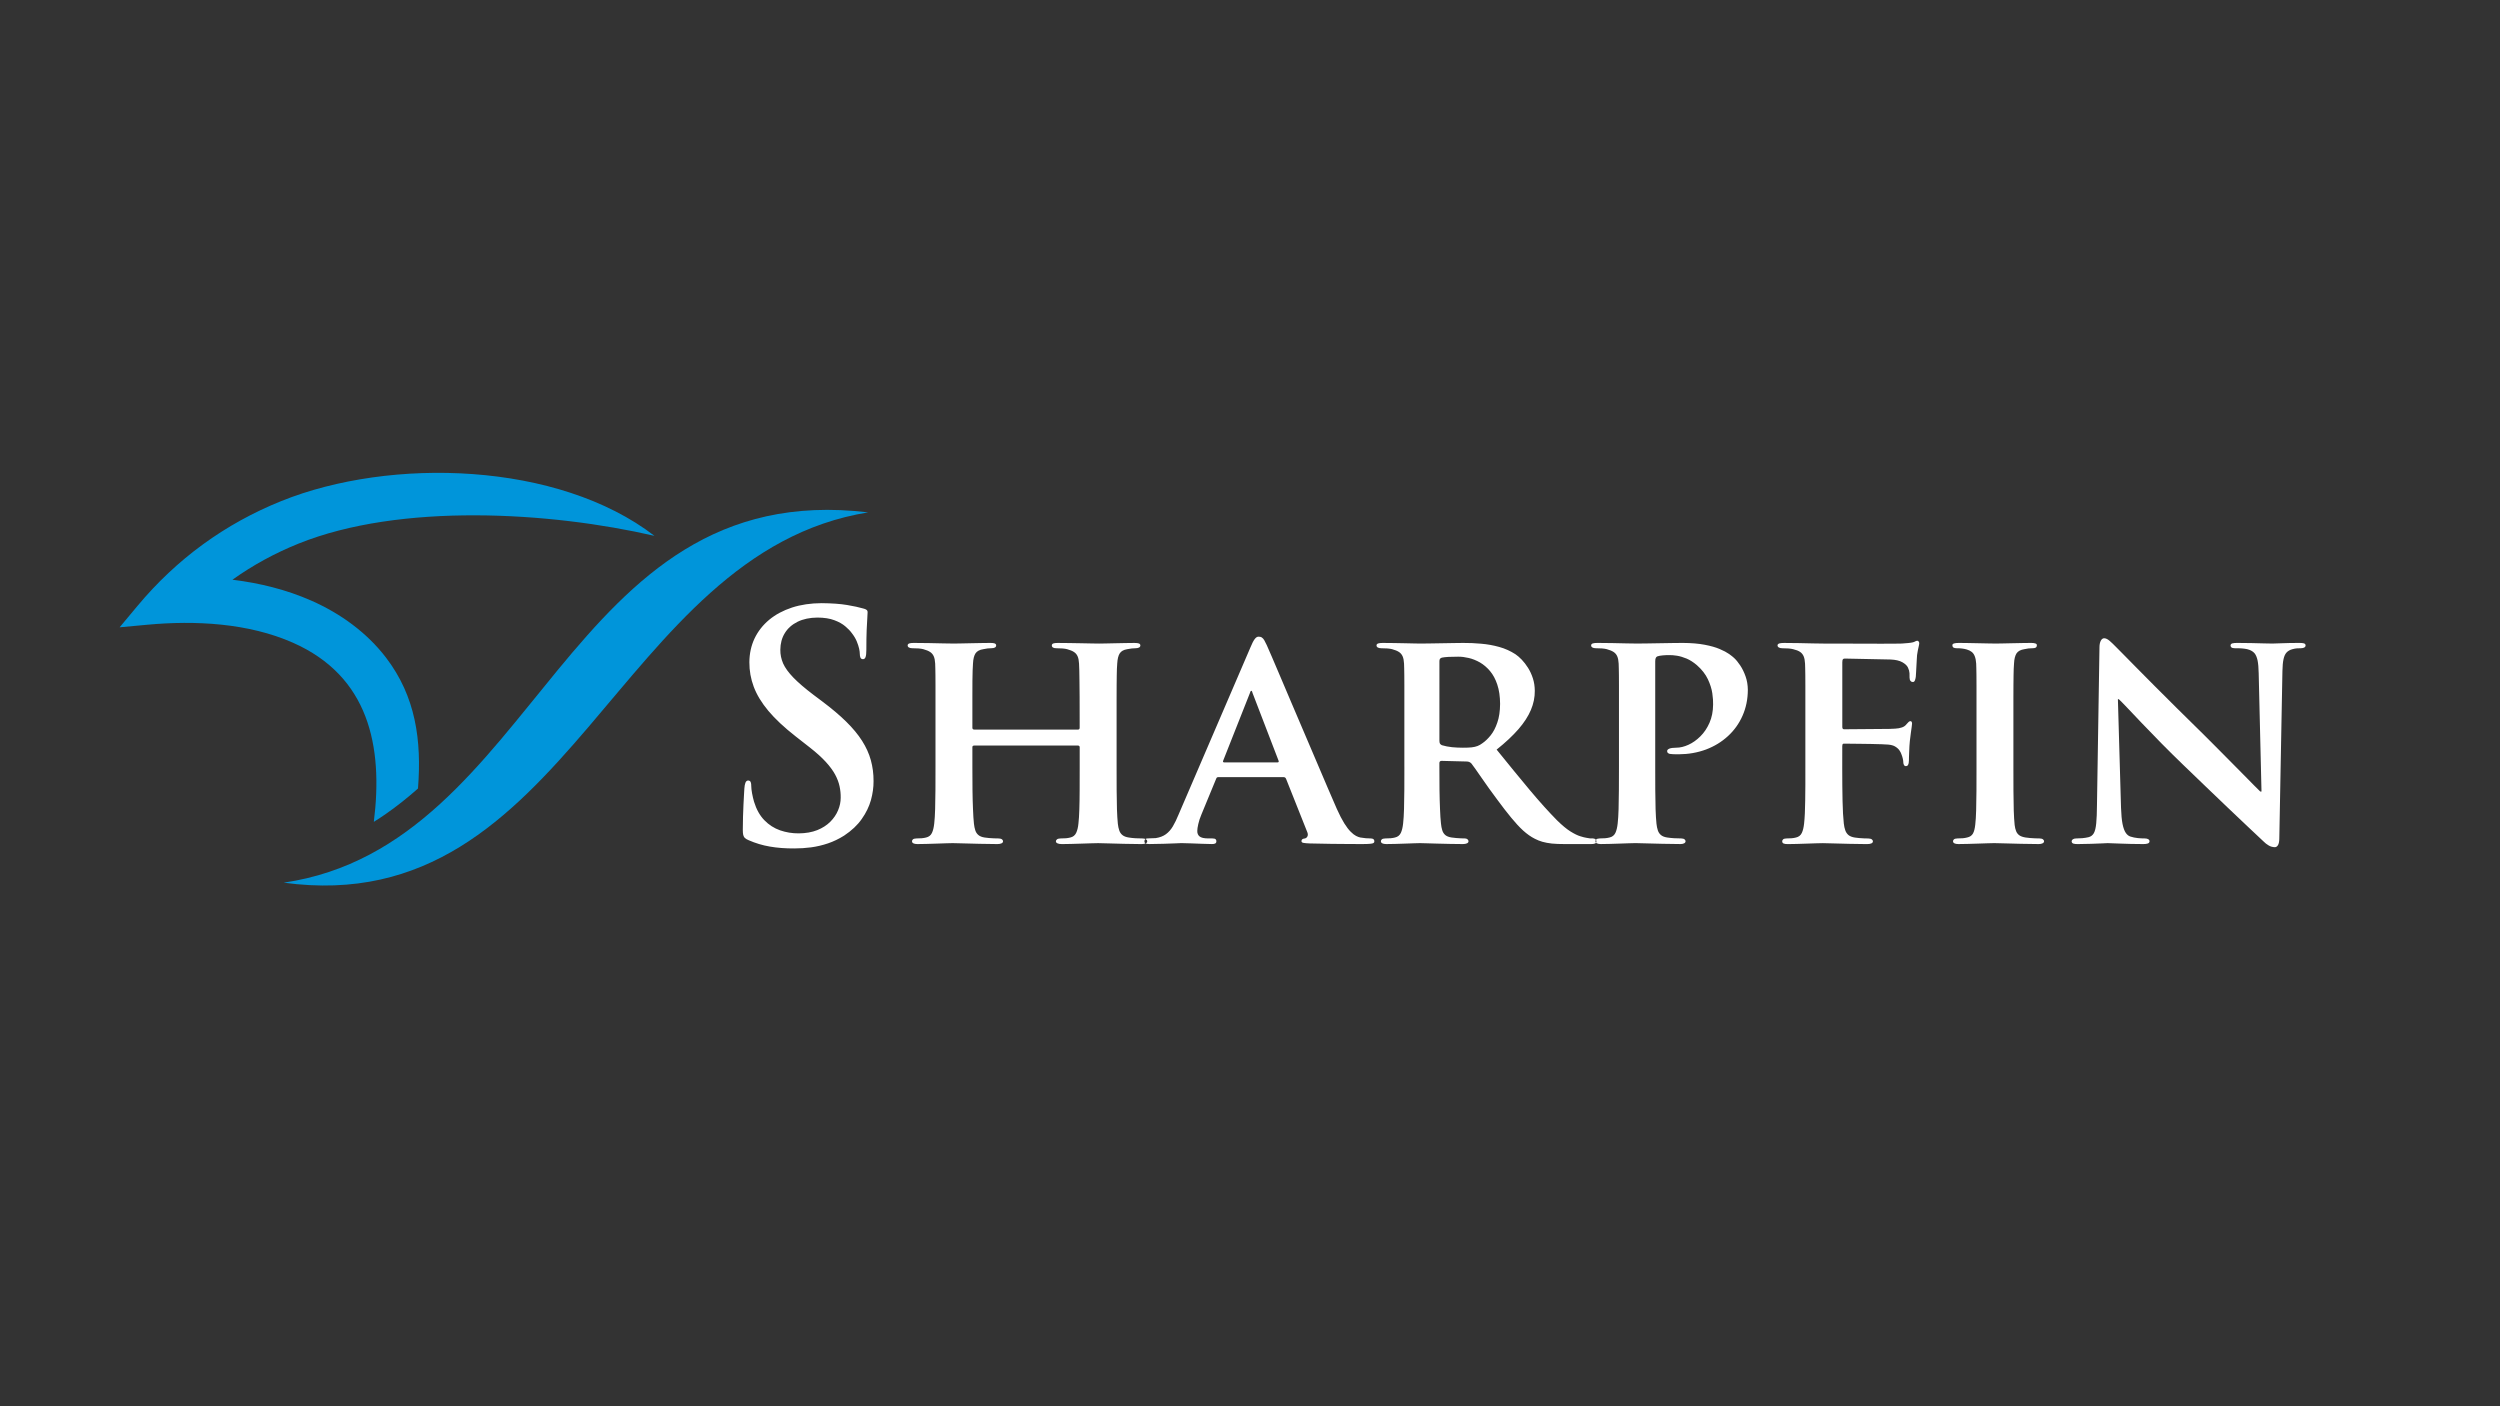 <?xml version="1.0" encoding="utf-8"?>
<!-- Generator: Adobe Illustrator 25.2.3, SVG Export Plug-In . SVG Version: 6.00 Build 0)  -->
<svg version="1.1" id="Layer_1" xmlns="http://www.w3.org/2000/svg" xmlns:xlink="http://www.w3.org/1999/xlink" x="0px" y="0px"
	 viewBox="0 0 2560 1440" style="enable-background:new 0 0 2560 1440;" xml:space="preserve">
<rect x="0" y="0" width="2560" height="1440" fill="#333333" stroke="none"/>
<style type="text/css">
	.st0{fill:#FFFFFF;}
	.st1{fill-rule:evenodd;clip-rule:evenodd;fill:#0095DA;}
</style>
<g>
	<g>
		<path class="st0" d="M813.46,868.8c5.66,0,11.42-0.37,17.19-1.12c5.77-0.8,11.53-2.14,17.19-4.06c5.66-1.92,11.21-4.59,16.55-7.96
			c7.63-5.07,13.67-10.73,18.05-17.03c4.43-6.25,7.53-12.71,9.4-19.33c1.82-6.67,2.72-13.13,2.67-19.38
			c0.05-7.58-0.91-14.73-2.78-21.51c-1.87-6.78-4.86-13.35-8.97-19.81c-4.11-6.46-9.5-12.97-16.23-19.59
			c-6.73-6.62-14.89-13.51-24.56-20.77l-8.97-6.73c-8.81-6.67-15.64-12.55-20.61-17.67c-4.96-5.13-8.43-9.93-10.46-14.42
			c-1.97-4.54-2.94-9.24-2.88-14.04c0.05-6.46,1.55-12.17,4.59-17.08c3.04-4.97,7.42-8.81,13.13-11.64
			c5.66-2.77,12.44-4.22,20.39-4.27c6.89,0.05,12.65,0.96,17.24,2.72c4.59,1.71,8.28,3.79,11.1,6.19c2.83,2.4,5.02,4.64,6.57,6.78
			c2.24,2.83,3.95,5.66,5.18,8.54c1.17,2.88,2.03,5.45,2.51,7.69c0.43,2.24,0.7,3.9,0.64,4.91c0,1.92,0.27,3.36,0.75,4.33
			c0.53,0.96,1.34,1.44,2.46,1.44c1.28,0.05,2.19-0.69,2.72-2.19c0.53-1.44,0.8-3.95,0.8-7.42c0-8.27,0.11-15,0.32-20.18
			c0.21-5.12,0.43-9.13,0.64-12.01c0.21-2.83,0.32-4.91,0.32-6.25c0-1.12-0.37-1.98-1.17-2.51c-0.75-0.59-1.87-1.01-3.31-1.34
			c-4.11-1.23-9.66-2.4-16.6-3.58c-6.99-1.18-15.64-1.76-26-1.87c-11.16,0.05-21.3,1.55-30.32,4.48
			c-9.08,2.99-16.87,7.15-23.38,12.54c-6.51,5.45-11.48,11.8-15,19.17c-3.47,7.37-5.23,15.48-5.29,24.34
			c-0.05,8.59,1.44,16.98,4.48,25.09c3.04,8.12,8.01,16.34,14.95,24.66c6.99,8.33,16.28,17.03,27.97,26.16l14.73,11.53
			c6.62,5.18,11.96,10.04,16.12,14.57c4.16,4.54,7.31,8.86,9.56,12.97c2.19,4.11,3.74,8.12,4.54,12.01c0.85,3.9,1.23,7.8,1.17,11.69
			c0,4.32-0.86,8.59-2.67,12.87c-1.76,4.27-4.43,8.22-7.95,11.75c-3.58,3.58-8.06,6.46-13.4,8.6c-5.39,2.13-11.69,3.26-18.9,3.31
			c-6.67,0.05-13.08-1.01-19.11-3.1c-6.09-2.14-11.48-5.55-16.12-10.36c-4.64-4.75-8.17-11.05-10.57-18.9
			c-0.8-2.78-1.49-5.66-2.03-8.65c-0.53-2.94-0.85-5.5-0.85-7.69c0.05-1.33-0.11-2.56-0.53-3.68c-0.37-1.12-1.28-1.71-2.67-1.76
			c-1.28,0.05-2.19,0.85-2.78,2.35c-0.59,1.55-0.91,3.52-1.07,5.98c-0.11,1.34-0.21,3.42-0.37,6.25c-0.16,2.83-0.37,6.19-0.53,10.04
			c-0.21,3.9-0.37,8.01-0.48,12.44c-0.16,4.38-0.21,8.81-0.21,13.24c0,2.3,0.11,4.11,0.43,5.45c0.32,1.33,0.91,2.4,1.82,3.2
			c0.85,0.8,2.13,1.55,3.84,2.24c6.83,2.99,13.99,5.18,21.57,6.46C795.84,868.21,804.22,868.85,813.46,868.8L813.46,868.8z
			 M997.65,747.08c-0.48,0-0.96-0.11-1.34-0.37c-0.37-0.27-0.59-0.75-0.59-1.55v-5.77c0-10.25,0-18.79,0-25.57
			c0-6.78,0.05-12.33,0.05-16.66c0.05-4.27,0.11-7.74,0.21-10.46c0.11-2.72,0.21-5.12,0.37-7.21c0.21-4.75,1.12-8.22,2.62-10.52
			c1.55-2.24,4.16-3.63,7.96-4.22c1.6-0.32,3.04-0.59,4.38-0.75c1.28-0.16,2.51-0.21,3.63-0.21c1.76,0,3.04-0.27,3.9-0.75
			c0.8-0.48,1.23-1.17,1.23-2.13c0-0.96-0.48-1.6-1.44-2.03c-0.96-0.37-2.4-0.53-4.32-0.53c-2.88,0-6.09,0.05-9.66,0.11
			c-3.52,0.05-7.15,0.11-10.73,0.21c-3.63,0.11-6.94,0.16-9.98,0.21c-2.99,0.05-5.34,0.11-7.1,0.11c-2.67,0-6.25-0.05-10.78-0.16
			c-4.54-0.11-9.5-0.21-14.84-0.32c-5.34-0.11-10.57-0.16-15.7-0.16c-1.92,0-3.42,0.16-4.48,0.53c-1.07,0.43-1.6,1.07-1.6,2.03
			c0,0.96,0.48,1.66,1.33,2.13c0.86,0.48,2.03,0.75,3.47,0.75c2.13,0,4.27,0.05,6.35,0.21c2.03,0.16,3.68,0.43,4.86,0.75
			c2.99,0.8,5.29,1.76,6.99,2.88c1.71,1.12,2.94,2.62,3.74,4.48c0.8,1.82,1.28,4.32,1.44,7.37c0.05,1.65,0.11,3.47,0.16,5.34
			c0.05,1.87,0.05,4.17,0.11,6.78c0,2.67,0.05,5.93,0.05,9.88c0,3.95,0,8.81,0,14.63c0,5.82,0,12.81,0,21.04v48.05
			c0,8.38,0,16.23-0.05,23.6c-0.05,7.31-0.16,13.93-0.32,19.75c-0.16,5.87-0.48,10.73-0.91,14.63c-0.43,4-1.17,7.26-2.35,9.72
			c-1.17,2.46-3.15,4.06-5.98,4.7c-1.28,0.32-2.72,0.59-4.38,0.75c-1.6,0.16-3.47,0.21-5.55,0.21c-1.71,0.05-2.94,0.37-3.58,0.96
			c-0.64,0.59-0.96,1.23-0.91,1.92c0,0.96,0.48,1.66,1.39,2.13c0.96,0.48,2.3,0.75,4.06,0.75c2.88,0,6.03-0.05,9.5-0.16
			c3.47-0.11,6.94-0.21,10.41-0.32c3.47-0.11,6.62-0.21,9.5-0.32c2.88-0.11,5.13-0.16,6.78-0.16c2.78,0,6.57,0.11,11.37,0.27
			c4.86,0.16,10.25,0.27,16.23,0.42c5.98,0.16,12.06,0.27,18.2,0.27c1.76,0,3.2-0.27,4.22-0.75c1.02-0.48,1.55-1.17,1.55-2.13
			c0-0.69-0.32-1.33-1.02-1.92c-0.75-0.59-1.87-0.91-3.47-0.96c-1.44,0-2.99-0.05-4.75-0.11c-1.71-0.05-3.42-0.16-5.12-0.32
			c-1.71-0.16-3.2-0.32-4.54-0.53c-2.72-0.43-4.86-1.28-6.3-2.51c-1.5-1.23-2.56-2.83-3.2-4.8c-0.64-1.92-1.12-4.22-1.39-6.78
			c-0.43-4.01-0.75-8.86-0.96-14.68c-0.27-5.77-0.43-12.28-0.53-19.54c-0.05-7.26-0.11-15.11-0.11-23.44v-20.82
			c0-0.64,0.21-1.07,0.59-1.28c0.37-0.21,0.85-0.32,1.34-0.32h106.35c0.37,0,0.69,0.16,1.07,0.43c0.32,0.27,0.53,0.7,0.53,1.18
			v20.82c0,8.38,0,16.18-0.05,23.38c0,7.26-0.16,13.77-0.32,19.54c-0.16,5.71-0.48,10.52-0.91,14.41c-0.37,4-1.18,7.26-2.35,9.72
			c-1.18,2.46-3.15,4.06-5.98,4.7c-1.28,0.32-2.72,0.59-4.38,0.75c-1.71,0.16-3.63,0.21-5.87,0.21c-1.6,0.05-2.72,0.37-3.42,0.96
			c-0.75,0.59-1.07,1.23-1.07,1.92c0,0.96,0.53,1.66,1.6,2.13c1.07,0.48,2.56,0.75,4.48,0.75c2.78,0,5.98-0.05,9.5-0.16
			c3.58-0.11,7.15-0.21,10.78-0.32c3.63-0.11,6.94-0.21,9.93-0.32c2.99-0.11,5.29-0.16,6.94-0.16c2.67,0,6.3,0.11,10.89,0.27
			c4.64,0.16,9.88,0.27,15.7,0.42c5.82,0.16,11.8,0.27,17.94,0.27c1.82,0,3.2-0.27,4.22-0.75c1.01-0.48,1.55-1.17,1.55-2.13
			c0-0.69-0.37-1.33-1.17-1.92c-0.75-0.59-1.87-0.91-3.31-0.96c-2.3,0-4.8-0.05-7.42-0.21c-2.67-0.16-4.97-0.43-6.99-0.75
			c-2.83-0.43-5.02-1.28-6.51-2.51c-1.55-1.23-2.62-2.83-3.26-4.8c-0.69-1.92-1.17-4.22-1.44-6.78c-0.43-4.01-0.69-8.92-0.91-14.84
			c-0.16-5.87-0.27-12.49-0.32-19.86c-0.05-7.37-0.05-15.22-0.05-23.6v-48.05c0-8.22,0-15.22,0-21.04c0-5.82,0-10.68,0.05-14.63
			c0-3.95,0.05-7.21,0.11-9.88c0.05-2.61,0.11-4.91,0.16-6.78c0.11-1.87,0.21-3.68,0.32-5.34c0.27-4.75,1.12-8.22,2.62-10.52
			c1.5-2.24,4-3.63,7.63-4.22c1.76-0.32,3.31-0.59,4.64-0.75c1.34-0.16,2.56-0.21,3.68-0.21c1.6,0,2.88-0.27,3.79-0.75
			c0.85-0.48,1.33-1.17,1.33-2.13c0-0.96-0.48-1.6-1.49-2.03c-0.96-0.37-2.51-0.53-4.59-0.53c-2.78,0-5.87,0.05-9.29,0.11
			c-3.42,0.05-6.89,0.11-10.36,0.21c-3.47,0.11-6.67,0.16-9.56,0.21c-2.94,0.05-5.23,0.11-6.99,0.11c-1.87,0-4.43-0.05-7.58-0.11
			c-3.2-0.05-6.73-0.11-10.68-0.21c-3.9-0.11-7.95-0.16-12.07-0.21c-4.16-0.05-8.11-0.11-11.96-0.11c-2.08,0-3.58,0.16-4.59,0.53
			c-1.02,0.43-1.49,1.07-1.49,2.03c0,1.92,1.6,2.88,4.8,2.88c2.03,0,4,0.05,6.03,0.21c2.08,0.16,3.68,0.43,4.86,0.75
			c2.99,0.8,5.29,1.76,6.99,2.88c1.71,1.12,2.94,2.62,3.74,4.48c0.8,1.82,1.28,4.32,1.44,7.37c0.11,2.08,0.16,4.49,0.27,7.21
			c0.05,2.72,0.11,6.19,0.16,10.46c0.11,4.32,0.11,9.88,0.16,16.66c0.05,6.78,0.05,15.32,0.05,25.57v5.77c0,0.8-0.21,1.28-0.53,1.55
			c-0.37,0.27-0.69,0.37-1.07,0.37H997.65L997.65,747.08z M1314.12,795.77h-66.31c-0.75,0-1.34,0.11-1.65,0.37
			c-0.32,0.27-0.64,0.75-0.91,1.55l-15.06,36.51c-1.44,3.42-2.51,6.67-3.15,9.66c-0.69,2.99-1.02,5.34-1.02,6.99
			c-0.05,2.4,0.69,4.32,2.35,5.66c1.66,1.34,4.59,2.03,8.86,2.03h4.16c1.71,0,2.83,0.32,3.42,0.85c0.53,0.53,0.8,1.23,0.75,2.03
			c0,1.12-0.37,1.87-1.17,2.3c-0.75,0.43-1.87,0.59-3.31,0.59c-3.15,0-6.57-0.11-10.25-0.27c-3.74-0.16-7.42-0.27-11.05-0.42
			c-3.68-0.16-7.05-0.27-10.09-0.27c-1.01,0-3.2,0.11-6.46,0.27c-3.31,0.16-7.21,0.27-11.85,0.42c-4.59,0.16-9.4,0.27-14.36,0.27
			c-1.76,0-3.04-0.16-3.9-0.59c-0.8-0.43-1.23-1.17-1.23-2.3c0-0.8,0.27-1.49,0.75-2.03c0.53-0.53,1.33-0.85,2.46-0.85
			c1.33,0,2.72-0.05,4.17-0.16c1.49-0.11,2.88-0.16,4.16-0.16c4.22-0.64,7.69-1.97,10.46-4c2.78-2.03,5.18-4.75,7.15-8.11
			c1.97-3.31,3.9-7.31,5.77-11.91l73.67-171.37c1.55-3.84,2.99-6.62,4.27-8.33c1.28-1.76,2.67-2.62,4.06-2.56
			c1.39,0,2.51,0.27,3.36,0.91c0.91,0.59,1.71,1.49,2.46,2.78c0.75,1.28,1.6,2.94,2.51,4.96c1.02,2.24,2.72,6.19,5.18,11.85
			c2.4,5.71,5.39,12.6,8.86,20.77c3.47,8.17,7.26,17.08,11.37,26.75c4.11,9.66,8.33,19.59,12.71,29.79
			c4.32,10.2,8.59,20.18,12.76,29.9c4.16,9.77,8.01,18.85,11.58,27.17c3.63,8.33,6.67,15.48,9.29,21.46
			c2.72,6.09,5.28,11,7.63,14.79c2.35,3.74,4.54,6.62,6.57,8.6c1.98,2.03,3.79,3.42,5.45,4.27c1.66,0.85,3.1,1.39,4.38,1.65
			c2.08,0.32,3.95,0.59,5.66,0.75c1.71,0.16,3.31,0.21,4.91,0.21c2.56,0,3.84,0.96,3.84,2.88c0.05,0.75-0.21,1.33-0.8,1.76
			c-0.59,0.43-1.76,0.69-3.52,0.85c-1.76,0.16-4.38,0.27-7.85,0.27c-3.36,0-7.74,0-13.19-0.05c-5.45,0-11.64-0.05-18.58-0.16
			c-6.94-0.05-14.42-0.21-22.37-0.43c-2.56-0.11-4.59-0.27-6.09-0.53c-1.44-0.21-2.19-0.8-2.24-1.71c-0.05-0.8,0.21-1.44,0.7-1.92
			c0.48-0.48,1.44-0.8,2.83-0.96c1.01-0.21,1.87-0.85,2.51-1.98c0.59-1.12,0.64-2.46,0.05-4.11L1317,797.69
			c-0.32-0.8-0.69-1.28-1.18-1.55C1315.35,795.87,1314.76,795.77,1314.12,795.77L1314.12,795.77z M1253.58,780.71h54.45
			c0.64,0,1.07-0.16,1.23-0.43c0.21-0.32,0.21-0.69,0.05-1.18l-26.59-69.19c-0.16-0.53-0.32-1.07-0.54-1.65
			c-0.16-0.53-0.43-0.85-0.75-0.91c-0.48,0.05-0.8,0.37-1.02,0.91c-0.27,0.59-0.43,1.12-0.59,1.65l-27.23,68.87
			c-0.32,0.64-0.32,1.12-0.11,1.44C1252.73,780.55,1253.1,780.71,1253.58,780.71L1253.58,780.71z M1438.08,785.2
			c0,8.38,0,16.23-0.05,23.6c-0.05,7.31-0.16,13.93-0.32,19.75c-0.16,5.87-0.48,10.73-0.91,14.63c-0.43,4-1.18,7.26-2.35,9.72
			c-1.17,2.46-3.15,4.06-5.98,4.7c-1.28,0.32-2.72,0.59-4.38,0.75c-1.6,0.16-3.47,0.21-5.55,0.21c-1.71,0.05-2.94,0.37-3.58,0.96
			c-0.64,0.59-0.96,1.23-0.91,1.92c0,0.96,0.48,1.66,1.39,2.13c0.96,0.48,2.3,0.75,4.06,0.75c2.88,0,5.98-0.05,9.4-0.16
			c3.36-0.11,6.73-0.21,10.09-0.32c3.31-0.11,6.3-0.21,8.97-0.32c2.67-0.11,4.75-0.16,6.14-0.16c1.12,0,3.2,0.05,6.3,0.16
			c3.1,0.11,6.83,0.21,11.1,0.32c4.27,0.11,8.7,0.21,13.35,0.32c4.59,0.11,8.97,0.16,13.13,0.16c1.76,0,3.2-0.27,4.22-0.75
			c1.01-0.48,1.55-1.17,1.55-2.13c0-0.69-0.32-1.33-0.91-1.92c-0.64-0.59-1.5-0.91-2.62-0.96c-1.18,0-2.62-0.05-4.22-0.11
			c-1.6-0.05-3.26-0.16-4.91-0.32c-1.66-0.16-3.2-0.32-4.65-0.53c-2.83-0.43-4.96-1.28-6.46-2.51c-1.44-1.28-2.51-2.88-3.1-4.91
			c-0.64-1.98-1.07-4.32-1.33-7c-0.43-3.9-0.75-8.7-0.96-14.52c-0.27-5.82-0.43-12.39-0.54-19.75c-0.05-7.31-0.11-15.22-0.11-23.7
			v-3.84c0-0.8,0.21-1.39,0.64-1.71c0.43-0.37,0.96-0.53,1.6-0.53l25.3,0.64c0.96,0,1.87,0.11,2.67,0.37
			c0.85,0.27,1.66,0.75,2.46,1.55c0.91,1.07,2.24,2.94,4.06,5.5c1.82,2.56,3.95,5.6,6.35,9.13c2.46,3.47,5.02,7.21,7.79,11.1
			c2.78,3.9,5.55,7.69,8.38,11.42c5.18,7.05,9.93,13.19,14.25,18.42c4.27,5.23,8.38,9.66,12.28,13.24c3.95,3.58,7.9,6.35,11.91,8.38
			c2.4,1.28,5.02,2.29,7.74,3.1c2.78,0.8,6.03,1.39,9.72,1.82c3.68,0.37,8.12,0.53,13.29,0.53h26.91c1.76,0,3.1-0.16,4.06-0.59
			c0.91-0.43,1.39-1.17,1.39-2.3c0-0.69-0.32-1.33-0.91-1.92c-0.64-0.59-1.49-0.91-2.62-0.96c-1.07,0-2.14,0-3.1-0.05
			c-1.02-0.11-2.24-0.27-3.63-0.59c-1.49-0.21-3.58-0.75-6.3-1.6c-2.72-0.8-6.09-2.46-10.04-4.91c-3.95-2.46-8.54-6.3-13.77-11.42
			c-8.43-8.54-17.72-18.85-27.92-31.02c-10.14-12.17-21.46-25.94-33.9-41.37c9.18-7.31,16.6-14.31,22.37-20.93
			c5.77-6.67,9.98-13.19,12.71-19.65c2.72-6.4,4.06-12.97,4-19.65c-0.05-4.59-0.69-8.86-1.98-12.81c-1.28-3.95-2.94-7.53-4.96-10.73
			c-2.03-3.2-4.16-5.98-6.46-8.38c-2.24-2.35-4.43-4.16-6.46-5.55c-5.07-3.26-10.57-5.77-16.55-7.42
			c-5.98-1.66-12.12-2.78-18.42-3.31c-6.35-0.59-12.49-0.85-18.52-0.8c-2.24,0-5.29,0.05-9.13,0.11c-3.9,0.05-8.01,0.11-12.44,0.21
			s-8.65,0.16-12.6,0.21c-4,0.05-7.21,0.11-9.72,0.11c-1.5,0-3.58-0.05-6.35-0.11c-2.77-0.05-5.93-0.11-9.5-0.21
			c-3.58-0.11-7.26-0.16-11.16-0.21c-3.9-0.05-7.69-0.11-11.42-0.11c-2.08,0-3.68,0.16-4.75,0.53c-1.12,0.43-1.65,1.07-1.65,2.03
			c0,0.96,0.48,1.66,1.33,2.13c0.85,0.48,2.03,0.75,3.47,0.75c2.14,0,4.27,0.05,6.35,0.21c2.03,0.16,3.68,0.43,4.86,0.75
			c2.99,0.8,5.29,1.76,6.99,2.88c1.71,1.12,2.94,2.62,3.74,4.48c0.8,1.82,1.28,4.32,1.44,7.37c0.05,1.65,0.11,3.47,0.16,5.34
			c0.06,1.87,0.06,4.17,0.11,6.78c0,2.67,0.05,5.93,0.05,9.88c0,3.95,0,8.81,0,14.63c0,5.82,0,12.81,0,21.04V785.2L1438.08,785.2z
			 M1473.96,677.25c0-1.12,0.16-1.98,0.53-2.51c0.43-0.59,1.07-1.07,2.03-1.33c1.49-0.32,3.79-0.59,6.78-0.75
			c2.99-0.16,6.3-0.21,9.88-0.21c3.36-0.05,6.99,0.43,10.84,1.33c3.9,0.91,7.69,2.46,11.48,4.59c3.74,2.19,7.21,5.13,10.3,8.81
			c3.1,3.68,5.61,8.33,7.42,13.83c1.87,5.55,2.83,12.12,2.88,19.81c-0.05,7.42-1.01,13.83-2.83,19.06
			c-1.76,5.29-4.06,9.66-6.83,13.13c-2.78,3.42-5.66,6.19-8.6,8.17c-1.55,1.18-3.15,2.08-4.8,2.72c-1.65,0.64-3.63,1.12-5.98,1.39
			c-2.35,0.27-5.39,0.37-9.08,0.37c-3.58,0-7.31-0.16-11.1-0.53c-3.79-0.43-7.26-1.07-10.36-2.03c-0.96-0.43-1.6-1.01-2.03-1.71
			c-0.37-0.64-0.53-1.71-0.53-3.1V677.25L1473.96,677.25z M1657.82,785.2v-48.05c0-8.22,0-15.22,0-21.04c0-5.82,0-10.68,0-14.63
			c0-3.95-0.05-7.21-0.05-9.88c-0.05-2.61-0.05-4.91-0.11-6.78c-0.05-1.87-0.11-3.68-0.16-5.34c-0.16-3.04-0.64-5.55-1.44-7.37
			c-0.8-1.87-2.03-3.36-3.74-4.48c-1.71-1.12-4-2.08-6.99-2.88c-1.17-0.32-2.83-0.59-4.86-0.75c-2.08-0.16-4.22-0.21-6.35-0.21
			c-1.44,0-2.62-0.27-3.47-0.75c-0.85-0.48-1.33-1.17-1.33-2.13c0-0.96,0.53-1.6,1.65-2.03c1.07-0.37,2.67-0.53,4.75-0.53
			c5.02,0,10.09,0.05,15.32,0.16c5.23,0.11,10.04,0.21,14.52,0.32c4.48,0.11,8.12,0.16,10.84,0.16c2.94,0,6.41-0.05,10.36-0.11
			c4-0.05,8.17-0.11,12.54-0.21c4.38-0.11,8.65-0.16,12.76-0.21c4.16-0.05,7.85-0.11,11.11-0.11c8.76,0.05,16.28,0.69,22.42,1.87
			c6.19,1.18,11.32,2.62,15.38,4.38c4.06,1.71,7.26,3.42,9.61,5.07c2.35,1.71,4.06,3.04,5.12,4.06c2.08,1.92,4.22,4.54,6.35,7.74
			c2.13,3.26,3.95,6.94,5.44,11.21c1.49,4.22,2.24,8.76,2.3,13.72c-0.05,9.66-1.87,18.47-5.45,26.53c-3.52,8.01-8.54,15-14.95,20.87
			c-6.41,5.87-13.88,10.46-22.42,13.67c-8.6,3.2-17.88,4.86-27.97,4.91c-0.48,0-1.28,0-2.46,0c-1.12-0.05-2.3-0.05-3.42-0.11
			c-1.18-0.05-1.98-0.11-2.46-0.21c-0.85,0-1.66-0.27-2.35-0.75c-0.75-0.48-1.12-1.18-1.18-2.14c0-1.12,0.8-1.97,2.35-2.62
			c1.6-0.59,3.9-0.91,6.94-0.91c4.01,0,8.17-1.01,12.55-2.99c4.32-1.98,8.43-4.86,12.22-8.65c3.84-3.79,6.94-8.43,9.34-13.88
			c2.4-5.5,3.63-11.69,3.68-18.69c0.11-3.1-0.16-6.89-0.8-11.48c-0.64-4.54-2.19-9.4-4.54-14.41c-2.4-5.07-6.14-9.93-11.32-14.47
			c-3.47-2.94-6.94-5.18-10.41-6.67c-3.53-1.44-6.83-2.46-9.88-2.94c-3.1-0.48-5.71-0.7-7.9-0.64c-2.19,0-4.38,0.05-6.67,0.27
			c-2.3,0.21-4.11,0.53-5.5,1.01c-0.8,0.32-1.39,0.85-1.71,1.71c-0.37,0.85-0.53,1.98-0.53,3.42V785.2c0,8.38,0,16.23,0.05,23.6
			c0.05,7.37,0.16,13.99,0.32,19.86c0.21,5.93,0.48,10.84,0.91,14.84c0.27,2.56,0.75,4.86,1.39,6.78c0.64,1.97,1.71,3.58,3.2,4.8
			c1.44,1.23,3.58,2.08,6.3,2.51c2.19,0.32,4.59,0.59,7.21,0.75c2.67,0.16,5.07,0.21,7.21,0.21c1.6,0.05,2.72,0.37,3.47,0.96
			c0.69,0.59,1.01,1.23,1.01,1.92c-0.05,0.96-0.53,1.66-1.49,2.13c-0.96,0.48-2.14,0.75-3.63,0.75c-6.35,0-12.6-0.11-18.74-0.27
			c-6.09-0.16-11.53-0.27-16.34-0.42c-4.8-0.16-8.49-0.27-11.05-0.27c-1.65,0-3.9,0.05-6.67,0.16c-2.83,0.11-5.93,0.21-9.29,0.32
			c-3.42,0.11-6.78,0.21-10.2,0.32c-3.42,0.11-6.57,0.16-9.4,0.16c-1.76,0-3.1-0.27-4.06-0.75c-0.91-0.48-1.39-1.17-1.39-2.13
			c-0.05-0.69,0.27-1.33,0.91-1.92c0.64-0.59,1.87-0.91,3.58-0.96c2.08,0,3.95-0.05,5.55-0.21c1.65-0.16,3.1-0.43,4.38-0.75
			c2.83-0.64,4.8-2.24,5.98-4.7c1.17-2.46,1.92-5.71,2.35-9.72c0.43-3.9,0.75-8.75,0.91-14.63c0.16-5.82,0.27-12.44,0.32-19.75
			C1657.82,801.43,1657.82,793.58,1657.82,785.2z"/>
		<path class="st0" d="M1886.53,763.74c0-0.96,0.16-1.55,0.48-1.87c0.32-0.27,0.8-0.43,1.44-0.37c1.01,0,2.99,0,5.87,0.05
			c2.88,0,6.25,0.05,10.09,0.11c3.84,0.05,7.69,0.11,11.64,0.16c3.95,0.11,7.47,0.16,10.62,0.27c3.15,0.11,5.44,0.21,6.94,0.37
			c2.88,0.27,5.23,0.91,7.05,1.98c1.81,1.12,3.26,2.35,4.27,3.79c1.02,1.44,1.71,2.83,2.14,4.16c0.64,1.6,1.12,3.15,1.44,4.65
			c0.32,1.44,0.48,2.67,0.48,3.68c0,1.02,0.27,1.87,0.69,2.62c0.43,0.8,1.07,1.17,1.87,1.23c0.96-0.05,1.66-0.37,2.14-1.07
			c0.43-0.69,0.75-1.5,0.85-2.46c0.16-0.91,0.21-1.76,0.21-2.56c0-0.53,0-1.6,0.05-3.15c0.05-1.6,0.11-3.42,0.21-5.45
			c0.05-2.08,0.16-4.11,0.27-6.14c0.11-2.03,0.27-3.74,0.43-5.12c0.32-2.94,0.69-5.61,1.01-8.06c0.32-2.46,0.64-4.54,0.86-6.19
			c0.27-1.71,0.37-2.78,0.37-3.36c0-0.8-0.16-1.44-0.43-1.87c-0.32-0.48-0.7-0.69-1.17-0.69c-0.75,0-1.39,0.32-1.92,0.85
			c-0.53,0.54-1.17,1.23-1.92,2.03c-1.28,1.71-2.94,2.94-4.96,3.58c-2.03,0.69-4.32,1.12-6.89,1.23c-2.03,0.16-4.11,0.27-6.14,0.27
			c-2.08,0.05-4.27,0.05-6.67,0.05l-39.4,0.32c-0.8,0-1.28-0.22-1.55-0.7c-0.27-0.43-0.37-1.07-0.37-1.87v-65.99
			c0-1.55,0.21-2.62,0.69-3.15c0.43-0.48,1.07-0.75,1.87-0.69l46.77,0.96c5.23,0.21,9.34,1.17,12.22,2.83
			c2.88,1.66,4.81,3.47,5.71,5.5c0.91,1.98,1.44,3.84,1.55,5.71c0.11,1.87,0.11,3.36,0.05,4.54c0.05,1.6,0.37,2.72,1.07,3.42
			c0.64,0.75,1.49,1.07,2.46,1.07c0.96-0.11,1.6-0.7,2.03-1.87c0.43-1.18,0.69-2.35,0.85-3.58c0.11-0.85,0.16-2.35,0.27-4.38
			c0.16-2.08,0.27-4.32,0.37-6.78c0.11-2.46,0.21-4.7,0.37-6.73c0.11-2.03,0.16-3.42,0.27-4.22c0.53-3.47,1.01-6.14,1.49-8.01
			c0.48-1.87,0.7-3.26,0.75-4.16c0-0.69-0.21-1.28-0.59-1.76c-0.37-0.53-0.86-0.8-1.34-0.8c-0.8,0.05-1.55,0.27-2.24,0.69
			c-0.69,0.37-1.44,0.7-2.24,0.91c-1.44,0.32-3.04,0.59-4.91,0.75c-1.87,0.21-4.06,0.37-6.62,0.53c-1.18,0.05-3.68,0.11-7.53,0.11
			c-3.79,0-8.38,0.05-13.78,0.05c-5.45,0-11.16-0.05-17.19-0.05c-5.98,0-11.85,0-17.46-0.05c-5.66,0-10.62,0-14.89-0.05
			c-4.27,0-7.31,0-9.24,0c-2.77,0-6.35-0.05-10.84-0.16c-4.43-0.11-9.24-0.21-14.41-0.32c-5.18-0.11-10.2-0.16-15.11-0.16
			c-2.24,0-3.9,0.16-5.02,0.53c-1.12,0.43-1.71,1.07-1.71,2.03c0.05,0.96,0.53,1.66,1.44,2.13c0.91,0.48,2.03,0.75,3.36,0.75
			c2.14,0,4.27,0.05,6.35,0.21c2.03,0.16,3.68,0.43,4.86,0.75c2.99,0.69,5.29,1.6,6.99,2.72c1.71,1.12,2.94,2.67,3.74,4.54
			c0.8,1.92,1.28,4.38,1.44,7.47c0.05,1.65,0.11,3.47,0.16,5.34c0.05,1.87,0.05,4.17,0.11,6.78c0,2.67,0.05,5.93,0.05,9.88
			c0,3.95,0,8.81,0,14.63c0,5.82,0,12.81,0,21.04v48.05c0.05,13.19,0,24.66-0.16,34.49c-0.11,9.88-0.48,17.67-1.12,23.49
			c-0.43,4-1.17,7.26-2.35,9.72c-1.17,2.46-3.15,4.06-5.98,4.7c-1.28,0.32-2.72,0.59-4.38,0.75c-1.6,0.16-3.47,0.21-5.55,0.21
			c-1.55,0.05-2.67,0.37-3.26,0.96c-0.64,0.59-0.91,1.23-0.91,1.92c0,1.12,0.48,1.87,1.44,2.3c0.96,0.43,2.4,0.59,4.32,0.59
			c2.67,0,5.71-0.05,9.02-0.16c3.36-0.11,6.73-0.21,10.14-0.32c3.36-0.11,6.57-0.21,9.5-0.32c2.94-0.11,5.34-0.16,7.21-0.16
			c2.56,0,6.19,0.11,11,0.27c4.81,0.16,10.14,0.27,16.12,0.42c5.98,0.16,11.96,0.27,18.05,0.27c2.08,0,3.63-0.27,4.59-0.75
			c1.01-0.48,1.5-1.17,1.5-2.13c0-0.69-0.32-1.33-1.07-1.92c-0.75-0.59-1.97-0.91-3.74-0.96c-1.28,0-2.77-0.05-4.43-0.11
			c-1.66-0.05-3.26-0.16-4.91-0.32c-1.65-0.16-3.1-0.32-4.43-0.53c-2.72-0.43-4.86-1.28-6.41-2.51c-1.5-1.28-2.62-2.88-3.31-4.91
			c-0.69-1.98-1.23-4.32-1.5-7c-0.64-5.76-1.07-13.45-1.28-23.01c-0.21-9.5-0.32-20.87-0.32-34.01V763.74L1886.53,763.74z
			 M2023.94,785.2c0,8.81,0,16.98-0.05,24.56c-0.05,7.58-0.16,14.31-0.32,20.18c-0.16,5.93-0.48,10.73-0.91,14.52
			c-0.43,3.95-1.17,6.99-2.35,9.08c-1.17,2.08-3.15,3.47-5.98,4.06c-1.28,0.32-2.72,0.59-4.38,0.75c-1.6,0.16-3.47,0.21-5.55,0.21
			c-1.71,0.05-2.94,0.37-3.58,0.96c-0.64,0.59-0.96,1.23-0.91,1.92c0,0.96,0.48,1.66,1.39,2.13c0.96,0.48,2.3,0.75,4.06,0.75
			c2.88,0,6.03-0.05,9.61-0.16c3.52-0.11,7.05-0.21,10.62-0.32c3.53-0.11,6.78-0.21,9.72-0.32c2.94-0.11,5.23-0.16,6.89-0.16
			c2.62,0,6.35,0.11,11.1,0.27c4.75,0.16,10.09,0.27,16.02,0.42c5.98,0.16,12.12,0.27,18.36,0.27c1.66,0,2.94-0.27,3.9-0.75
			c1.02-0.48,1.5-1.17,1.55-2.13c0-0.69-0.32-1.33-1.07-1.92c-0.69-0.59-1.82-0.91-3.42-0.96c-1.44,0-2.99-0.05-4.75-0.11
			c-1.71-0.05-3.42-0.16-5.12-0.32c-1.71-0.16-3.2-0.32-4.54-0.53c-2.72-0.43-4.86-1.17-6.41-2.24c-1.49-1.07-2.62-2.51-3.31-4.27
			c-0.69-1.76-1.23-3.84-1.5-6.3c-0.43-3.9-0.69-8.81-0.91-14.73c-0.16-5.93-0.27-12.71-0.32-20.29
			c-0.05-7.58-0.05-15.75-0.05-24.56v-48.05c0-8.22,0-15.22,0-21.04c0-5.82,0-10.68,0.05-14.63c0-3.95,0.05-7.26,0.11-9.88
			c0-2.61,0.11-4.91,0.16-6.78c0.11-1.87,0.21-3.68,0.32-5.34c0.21-4.75,1.12-8.22,2.62-10.52c1.55-2.24,4.16-3.63,7.95-4.22
			c1.55-0.32,2.99-0.59,4.27-0.75c1.28-0.16,2.67-0.21,4.06-0.21c1.44,0,2.56-0.21,3.31-0.64c0.8-0.48,1.17-1.33,1.17-2.56
			c0-0.8-0.53-1.39-1.55-1.71c-1.01-0.37-2.46-0.53-4.22-0.53c-2.78,0-5.87,0.05-9.23,0.11c-3.42,0.05-6.83,0.11-10.3,0.21
			s-6.62,0.16-9.56,0.21c-2.94,0.05-5.28,0.11-7.1,0.11c-2.03,0-4.65-0.05-7.79-0.11c-3.15-0.05-6.51-0.11-10.14-0.21
			c-3.63-0.11-7.15-0.16-10.62-0.21c-3.47-0.05-6.51-0.11-9.24-0.11c-2.24,0-3.9,0.16-5.02,0.53c-1.12,0.32-1.71,0.91-1.71,1.71
			c0,1.23,0.37,2.08,1.18,2.56c0.75,0.43,1.87,0.64,3.31,0.64c1.76,0,3.52,0.05,5.23,0.27c1.76,0.21,3.42,0.53,5.02,1.01
			c2.03,0.59,3.74,1.44,5.07,2.51c1.33,1.07,2.4,2.56,3.1,4.48c0.75,1.87,1.23,4.32,1.44,7.42c0.05,1.65,0.1,3.47,0.16,5.34
			c0.06,1.87,0.06,4.17,0.11,6.78c0,2.62,0.05,5.93,0.05,9.88c0,3.95,0,8.81,0,14.63c0,5.82,0,12.81,0,21.04V785.2L2023.94,785.2z
			 M2168.73,716.01h0.96c1.44,1.28,4.16,4.06,8.27,8.38c4.11,4.32,9.18,9.66,15.21,16.02c6.09,6.35,12.71,13.19,19.97,20.61
			c7.26,7.37,14.79,14.79,22.53,22.26c7.42,7.21,15.05,14.52,22.85,21.99c7.74,7.47,15.38,14.74,22.74,21.78
			c7.42,7.1,14.31,13.61,20.61,19.54c6.3,5.98,11.69,11,16.12,15.16c1.44,1.49,3.15,2.83,5.07,3.95c1.92,1.18,4.06,1.76,6.46,1.82
			c1.17,0,2.19-0.64,3.1-2.03c0.85-1.39,1.34-3.58,1.39-6.62l3.2-171.69c0.11-5.07,0.43-9.13,1.12-12.17
			c0.64-2.99,1.65-5.28,3.15-6.89c1.44-1.55,3.42-2.67,5.98-3.36c1.71-0.48,3.26-0.75,4.59-0.85c1.28-0.11,2.67-0.16,4.06-0.11
			c1.6-0.05,2.83-0.32,3.63-0.85c0.8-0.53,1.18-1.23,1.18-2.03c0-1.07-0.59-1.82-1.76-2.14c-1.12-0.32-2.67-0.48-4.65-0.43
			c-6.94,0-12.87,0.11-17.72,0.32c-4.86,0.21-8.11,0.32-9.82,0.32c-2.08,0-4.96-0.05-8.7-0.16c-3.74-0.11-7.95-0.21-12.65-0.32
			c-4.7-0.11-9.56-0.16-14.52-0.16c-2.08-0.05-3.79,0.11-5.07,0.43c-1.28,0.32-1.92,1.07-1.97,2.14c0,0.8,0.27,1.49,0.91,2.03
			c0.69,0.53,1.87,0.8,3.58,0.85c1.33,0,2.88,0,4.59,0.05c1.76,0.05,3.52,0.16,5.34,0.43c1.76,0.21,3.42,0.59,4.8,1.12
			c2.24,0.8,4.06,2.03,5.45,3.63c1.33,1.65,2.35,4.11,3.04,7.31c0.64,3.2,1.02,7.58,1.12,13.08l2.88,121.08h-1.28
			c-0.91-0.85-2.94-2.83-6.08-6.03c-3.15-3.15-7-7.1-11.59-11.75c-4.59-4.64-9.45-9.56-14.68-14.84
			c-5.18-5.23-10.25-10.36-15.21-15.32c-4.97-4.97-9.4-9.4-13.29-13.24c-8.27-8.06-16.39-16.07-24.45-24.08
			c-8.01-7.95-15.64-15.53-22.8-22.74c-7.21-7.21-13.61-13.72-19.27-19.43c-5.71-5.77-10.3-10.41-13.83-14.04
			c-3.58-3.58-5.71-5.76-6.46-6.51c-2.4-2.46-4.59-4.59-6.57-6.3c-1.98-1.71-3.84-2.62-5.61-2.67c-1.44,0.05-2.61,0.91-3.47,2.62
			c-0.85,1.66-1.33,3.9-1.33,6.67l-2.56,161.44c-0.05,7.85-0.32,14.04-0.75,18.69c-0.43,4.59-1.23,8.01-2.46,10.2
			c-1.23,2.14-3.04,3.52-5.44,4.11c-1.98,0.48-4.11,0.8-6.41,1.02c-2.3,0.16-4.43,0.27-6.41,0.27c-1.28,0-2.35,0.32-3.2,0.85
			c-0.8,0.53-1.23,1.23-1.28,2.03c0.05,1.23,0.64,2.03,1.76,2.4c1.17,0.37,2.72,0.53,4.64,0.48c4.86,0,9.45-0.11,13.72-0.27
			c4.27-0.16,7.9-0.27,10.89-0.42c2.99-0.16,4.91-0.27,5.82-0.27c2.61,0.05,7.05,0.21,13.35,0.48c6.25,0.27,13.99,0.43,23.17,0.48
			c1.98,0,3.52-0.16,4.64-0.59c1.18-0.43,1.76-1.17,1.76-2.3c0-0.8-0.37-1.49-1.18-2.03c-0.8-0.53-2.03-0.85-3.63-0.85
			c-2.3,0-4.7-0.11-7.26-0.37c-2.56-0.27-5.02-0.75-7.48-1.55c-1.81-0.59-3.42-1.82-4.75-3.79c-1.39-1.98-2.46-4.97-3.31-9.08
			c-0.8-4.06-1.33-9.61-1.55-16.6L2168.73,716.01z"/>
	</g>
	<g>
		<path class="st1" d="M889.01,524.67c-310.87-37.21-336.92,340.85-598.52,379.18C582.48,943.62,630.53,566.21,889.01,524.67z"/>
		<path class="st1" d="M238.03,593.63c27.82,3.41,55.28,10.16,80.91,21.48c29.59,13.07,56.65,32.55,76.38,58.37
			c30.36,39.75,36.56,84.67,32.7,133.95c-10.5,9.3-21.4,18.02-32.79,25.95c-4.1,2.86-8.25,5.59-12.43,8.2
			c9.76-78.05-5.43-149.25-82.86-183.46c-45.63-20.16-99.98-22.94-149.02-18.4l-28.42,2.63l18.29-21.91
			c40.08-48.02,89.31-84,147.31-107.38c111.94-45.13,283.35-40.34,382.07,35.65c-106.73-24.64-260.22-34.07-364.49,7.96
			C281.61,566.37,258.97,578.68,238.03,593.63z"/>
	</g>
</g>
</svg>